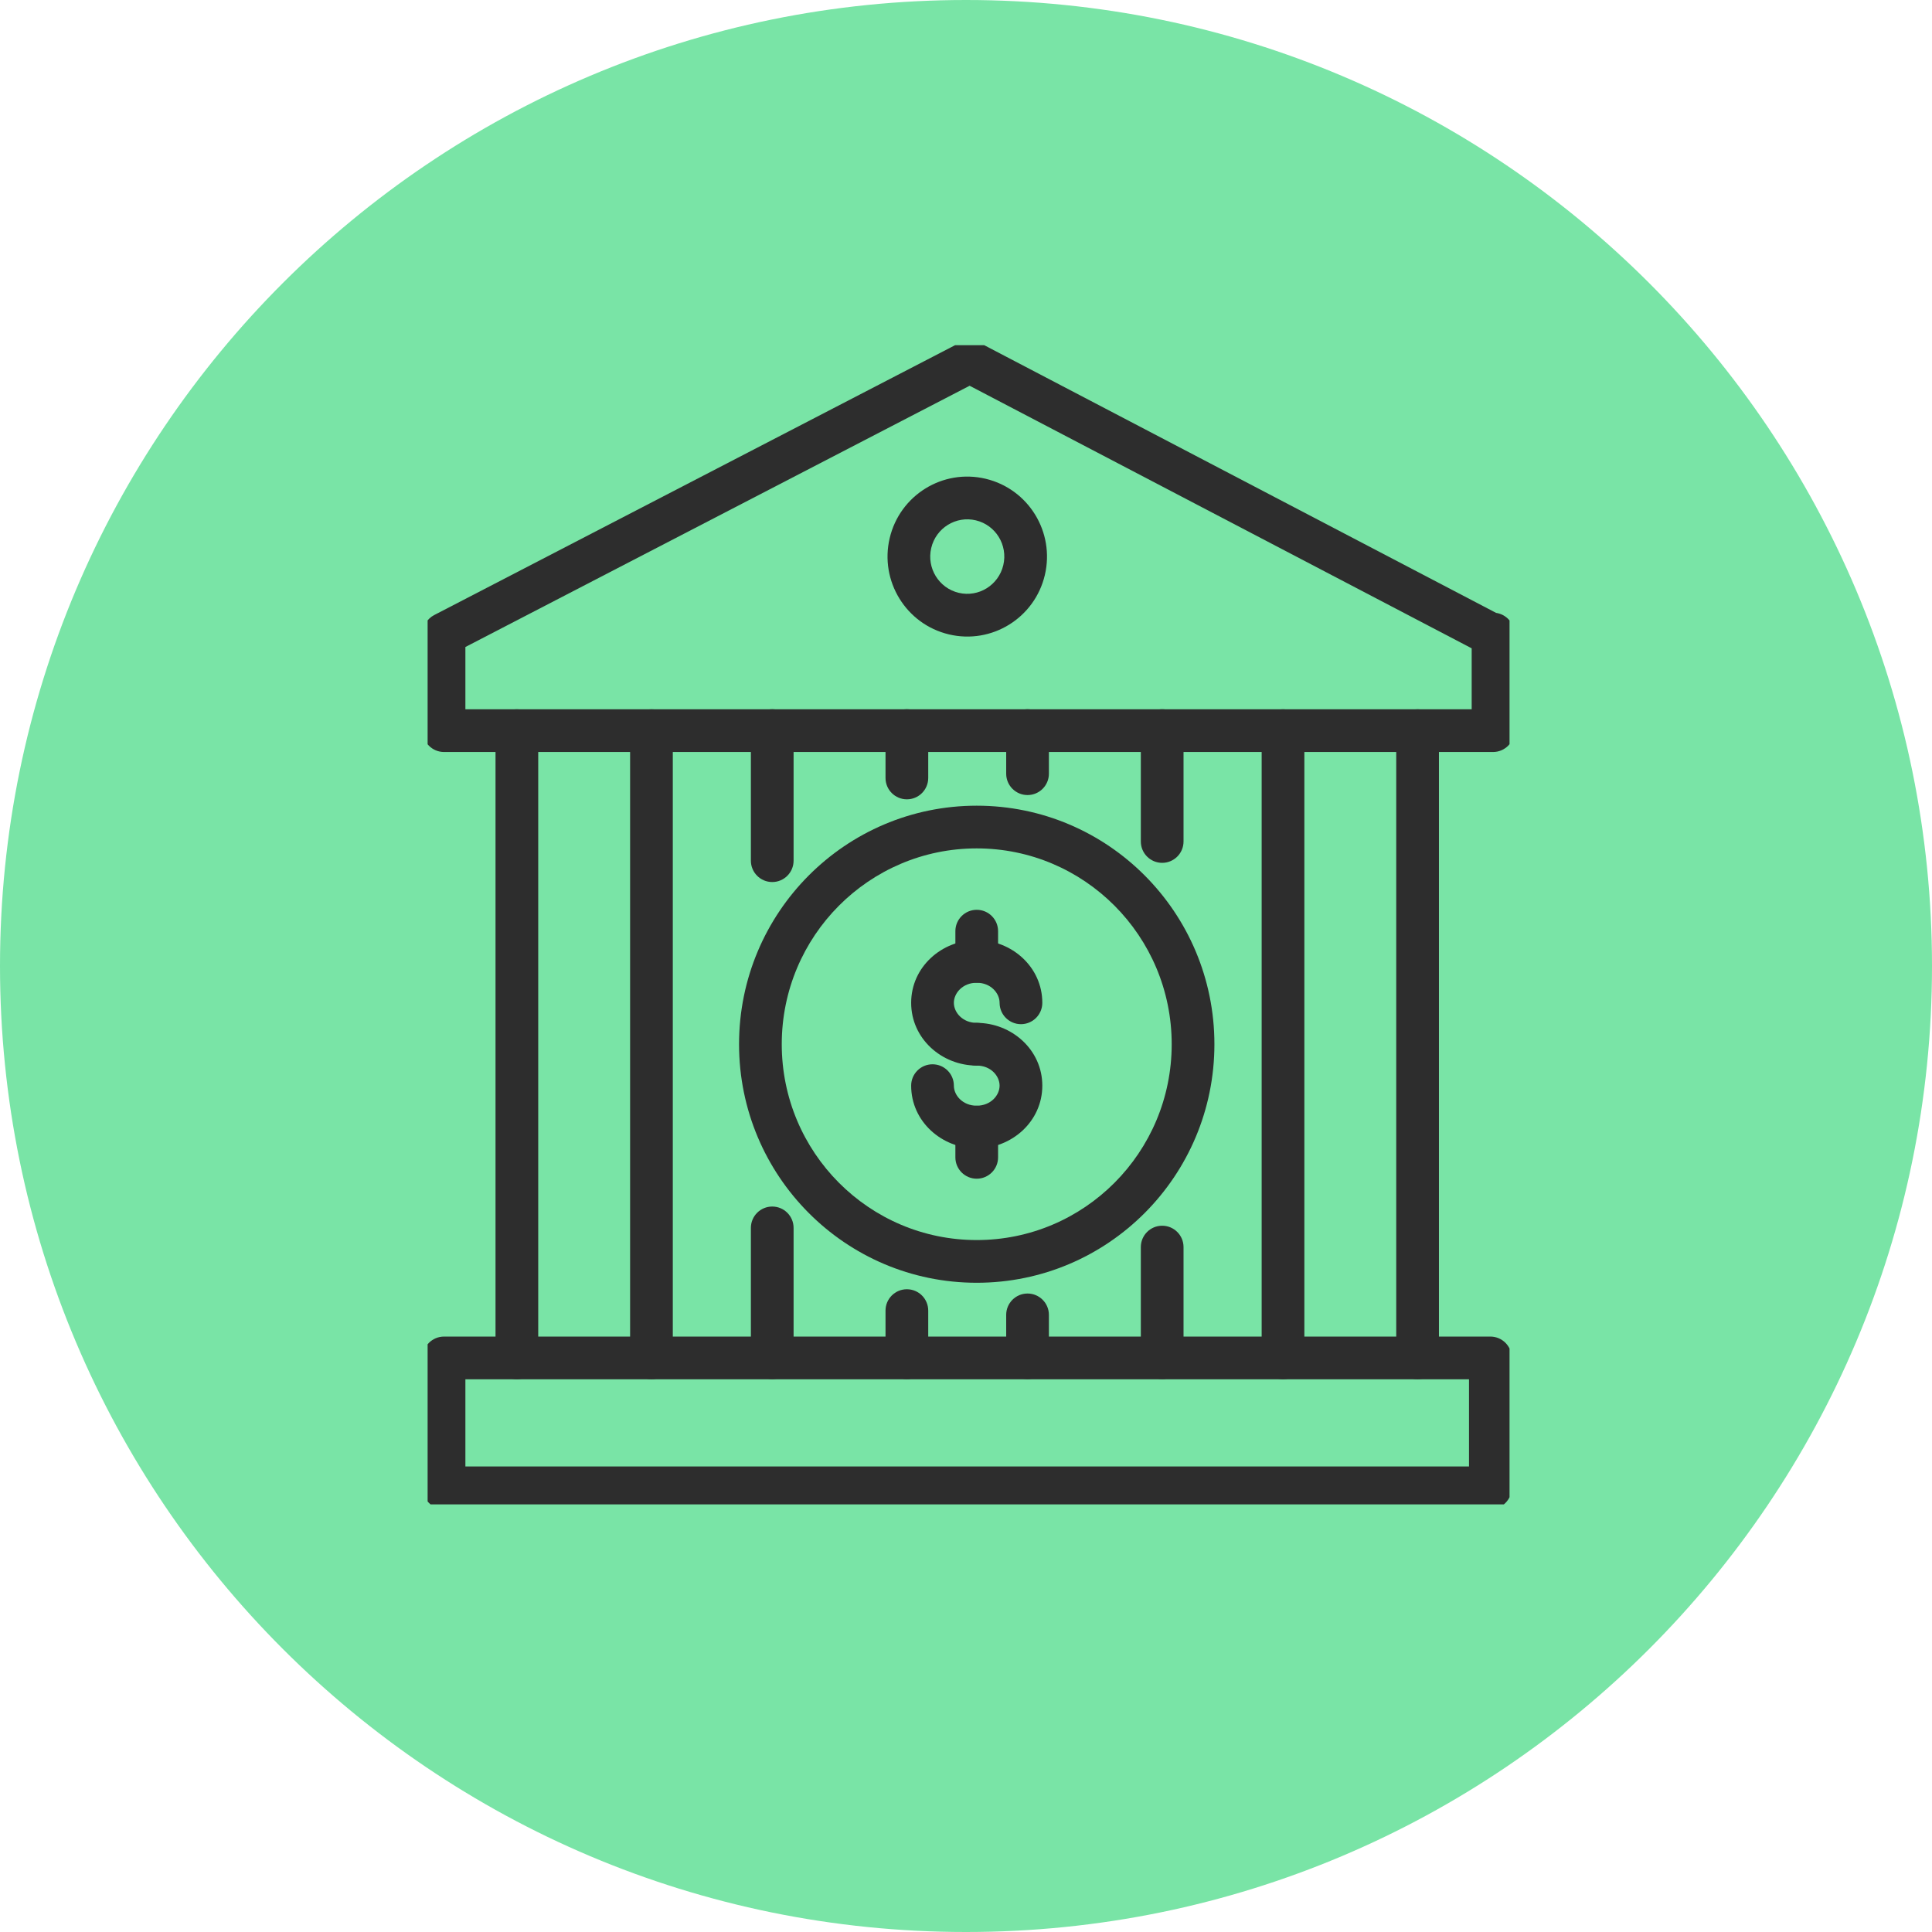 <svg width="375" height="375" viewBox="0 0 375 375" fill="none" xmlns="http://www.w3.org/2000/svg">
<path d="M375 187.5C375 291.053 291.053 375 187.5 375C83.947 375 0 291.053 0 187.5C0 83.947 83.947 0 187.5 0C291.053 0 375 83.947 375 187.5Z" fill="#79E4A6"/>
<g clip-path="url(#clip0_464_2231)">
<path d="M289.278 259.427C291.567 259.427 293.423 261.282 293.423 263.571V288.787C293.423 291.076 291.567 292.931 289.278 292.932H86.188C83.898 292.932 82.043 291.076 82.043 288.787V263.571C82.043 261.282 83.898 259.427 86.188 259.427H289.278ZM90.332 284.642H285.133V267.716H90.332V284.642Z" fill="#2D2D2D"/>
<path d="M244.887 263.56V141.818C244.887 139.529 246.742 137.674 249.031 137.674C251.32 137.674 253.176 139.529 253.176 141.818V263.56C253.176 265.849 251.32 267.705 249.031 267.705C246.742 267.705 244.887 265.849 244.887 263.56Z" fill="#2D2D2D"/>
<path d="M271.008 263.56V141.818C271.008 139.529 272.863 137.674 275.152 137.674C277.442 137.674 279.297 139.529 279.297 141.818V263.56C279.297 265.849 277.442 267.705 275.152 267.705C272.863 267.705 271.008 265.849 271.008 263.56Z" fill="#2D2D2D"/>
<path d="M195.301 150.174V141.807C195.301 139.518 197.156 137.663 199.445 137.663C201.735 137.663 203.59 139.518 203.59 141.807V150.174C203.59 152.464 201.735 154.32 199.445 154.32C197.156 154.32 195.301 152.464 195.301 150.174Z" fill="#2D2D2D"/>
<path d="M195.301 263.538V255.215C195.301 252.926 197.156 251.071 199.445 251.071C201.735 251.071 203.59 252.926 203.59 255.215V263.538C203.59 265.827 201.734 267.682 199.445 267.682C197.156 267.682 195.301 265.827 195.301 263.538Z" fill="#2D2D2D"/>
<path d="M221.434 163.333V141.807C221.434 139.518 223.289 137.663 225.578 137.663C227.867 137.663 229.723 139.518 229.723 141.807V163.333C229.722 165.622 227.867 167.478 225.578 167.478C223.289 167.478 221.434 165.622 221.434 163.333Z" fill="#2D2D2D"/>
<path d="M221.434 263.537V242.057C221.434 239.767 223.289 237.912 225.578 237.912C227.867 237.912 229.723 239.767 229.723 242.057V263.537C229.723 265.826 227.867 267.682 225.578 267.682C223.289 267.682 221.434 265.826 221.434 263.537Z" fill="#2D2D2D"/>
<path d="M145.746 167.057V141.807C145.746 139.518 147.601 137.663 149.891 137.663C152.18 137.663 154.035 139.518 154.035 141.807V167.057C154.035 169.346 152.18 171.202 149.891 171.202C147.601 171.202 145.746 169.346 145.746 167.057Z" fill="#2D2D2D"/>
<path d="M145.746 263.537V238.333C145.746 236.044 147.601 234.188 149.891 234.188C152.18 234.188 154.035 236.044 154.035 238.333V263.537C154.035 265.826 152.18 267.683 149.891 267.683C147.601 267.683 145.746 265.826 145.746 263.537Z" fill="#2D2D2D"/>
<path d="M171.879 151.003V141.807C171.879 139.518 173.734 137.663 176.023 137.663C178.313 137.663 180.168 139.518 180.168 141.807V151.003C180.168 153.293 178.313 155.148 176.023 155.148C173.734 155.148 171.879 153.293 171.879 151.003Z" fill="#2D2D2D"/>
<path d="M171.879 263.537V254.387C171.879 252.097 173.734 250.242 176.023 250.242C178.313 250.242 180.168 252.097 180.168 254.387V263.537C180.168 265.826 178.313 267.683 176.023 267.683C173.734 267.683 171.879 265.826 171.879 263.537Z" fill="#2D2D2D"/>
<path d="M96.18 263.56V141.818C96.18 139.529 98.035 137.674 100.324 137.674C102.613 137.674 104.469 139.529 104.469 141.818V263.56C104.469 265.849 102.613 267.705 100.324 267.705C98.035 267.705 96.18 265.849 96.18 263.56Z" fill="#2D2D2D"/>
<path d="M122.301 263.56V141.818C122.301 139.529 124.156 137.674 126.445 137.674C128.735 137.674 130.59 139.529 130.59 141.818V263.56C130.59 265.849 128.735 267.705 126.445 267.705C124.156 267.705 122.301 265.849 122.301 263.56Z" fill="#2D2D2D"/>
<path d="M189.408 100.996C185.559 100.079 181.673 102.467 180.752 106.366C179.831 110.264 182.235 114.15 186.084 115.066C189.933 115.982 193.818 113.594 194.739 109.695C195.66 105.797 193.256 101.912 189.408 100.996ZM191.313 92.928C199.642 94.911 204.77 103.288 202.804 111.615C200.837 119.943 192.508 125.116 184.179 123.134C175.849 121.151 170.721 112.774 172.688 104.446C174.655 96.118 182.984 90.945 191.313 92.928Z" fill="#2D2D2D"/>
<path d="M186.534 66.412C187.685 65.902 189.01 65.942 190.134 66.529L290.387 118.959C292.397 119.245 293.943 120.974 293.943 123.063V141.819C293.943 144.108 292.087 145.963 289.798 145.963H86.188C83.898 145.963 82.043 144.108 82.043 141.819V123.063C82.043 121.515 82.906 120.095 84.28 119.382L186.307 66.521L186.534 66.412ZM90.332 125.584V137.673H285.653V125.838L188.204 74.874L90.332 125.584Z" fill="#2D2D2D"/>
<path d="M194.021 194.645C194.021 192.748 192.293 190.751 189.583 190.751C186.873 190.752 185.145 192.748 185.145 194.645C185.145 196.542 186.873 198.538 189.583 198.539C191.872 198.539 193.728 200.394 193.729 202.683C193.729 204.972 191.872 206.829 189.583 206.829C182.817 206.829 176.855 201.626 176.855 194.645C176.856 187.664 182.817 182.462 189.583 182.462C196.35 182.462 202.311 187.664 202.312 194.645C202.312 196.934 200.455 198.791 198.166 198.791C195.877 198.79 194.021 196.934 194.021 194.645Z" fill="#2D2D2D"/>
<path d="M185.438 186.596V180.737C185.438 178.448 187.293 176.593 189.582 176.593C191.871 176.593 193.727 178.448 193.727 180.737V186.596C193.727 188.885 191.871 190.74 189.582 190.74C187.293 190.74 185.438 188.885 185.438 186.596Z" fill="#2D2D2D"/>
<path d="M176.855 210.721C176.855 208.432 178.711 206.577 181 206.577C183.289 206.577 185.145 208.432 185.145 210.721C185.145 212.619 186.873 214.615 189.583 214.615C192.293 214.615 194.021 212.619 194.021 210.721C194.021 208.824 192.293 206.828 189.583 206.828C187.294 206.828 185.438 204.972 185.438 202.683C185.438 200.394 187.294 198.539 189.583 198.539C196.35 198.539 202.311 203.74 202.312 210.721C202.312 217.702 196.35 222.905 189.583 222.905C182.817 222.905 176.855 217.702 176.855 210.721Z" fill="#2D2D2D"/>
<path d="M185.438 224.641V218.771C185.438 216.481 187.293 214.626 189.582 214.626C191.871 214.626 193.727 216.481 193.727 218.771V224.641C193.726 226.93 191.871 228.785 189.582 228.785C187.293 228.785 185.438 226.93 185.438 224.641Z" fill="#2D2D2D"/>
<path d="M227.426 202.684C227.426 181.676 210.467 164.673 189.582 164.673C168.697 164.674 151.738 181.677 151.738 202.684C151.739 223.691 168.697 240.694 189.582 240.694C210.467 240.694 227.426 223.692 227.426 202.684ZM235.716 202.684C235.716 228.239 215.076 248.984 189.582 248.984C164.088 248.984 143.449 228.239 143.449 202.684C143.449 177.129 164.088 156.385 189.582 156.384C215.076 156.384 235.716 177.129 235.716 202.684Z" fill="#2D2D2D"/>
</g>
<defs>
<clipPath id="clip0_464_2231">
<rect width="210" height="225" fill="white" transform="translate(83 67)"/>
</clipPath>
</defs>
</svg>
